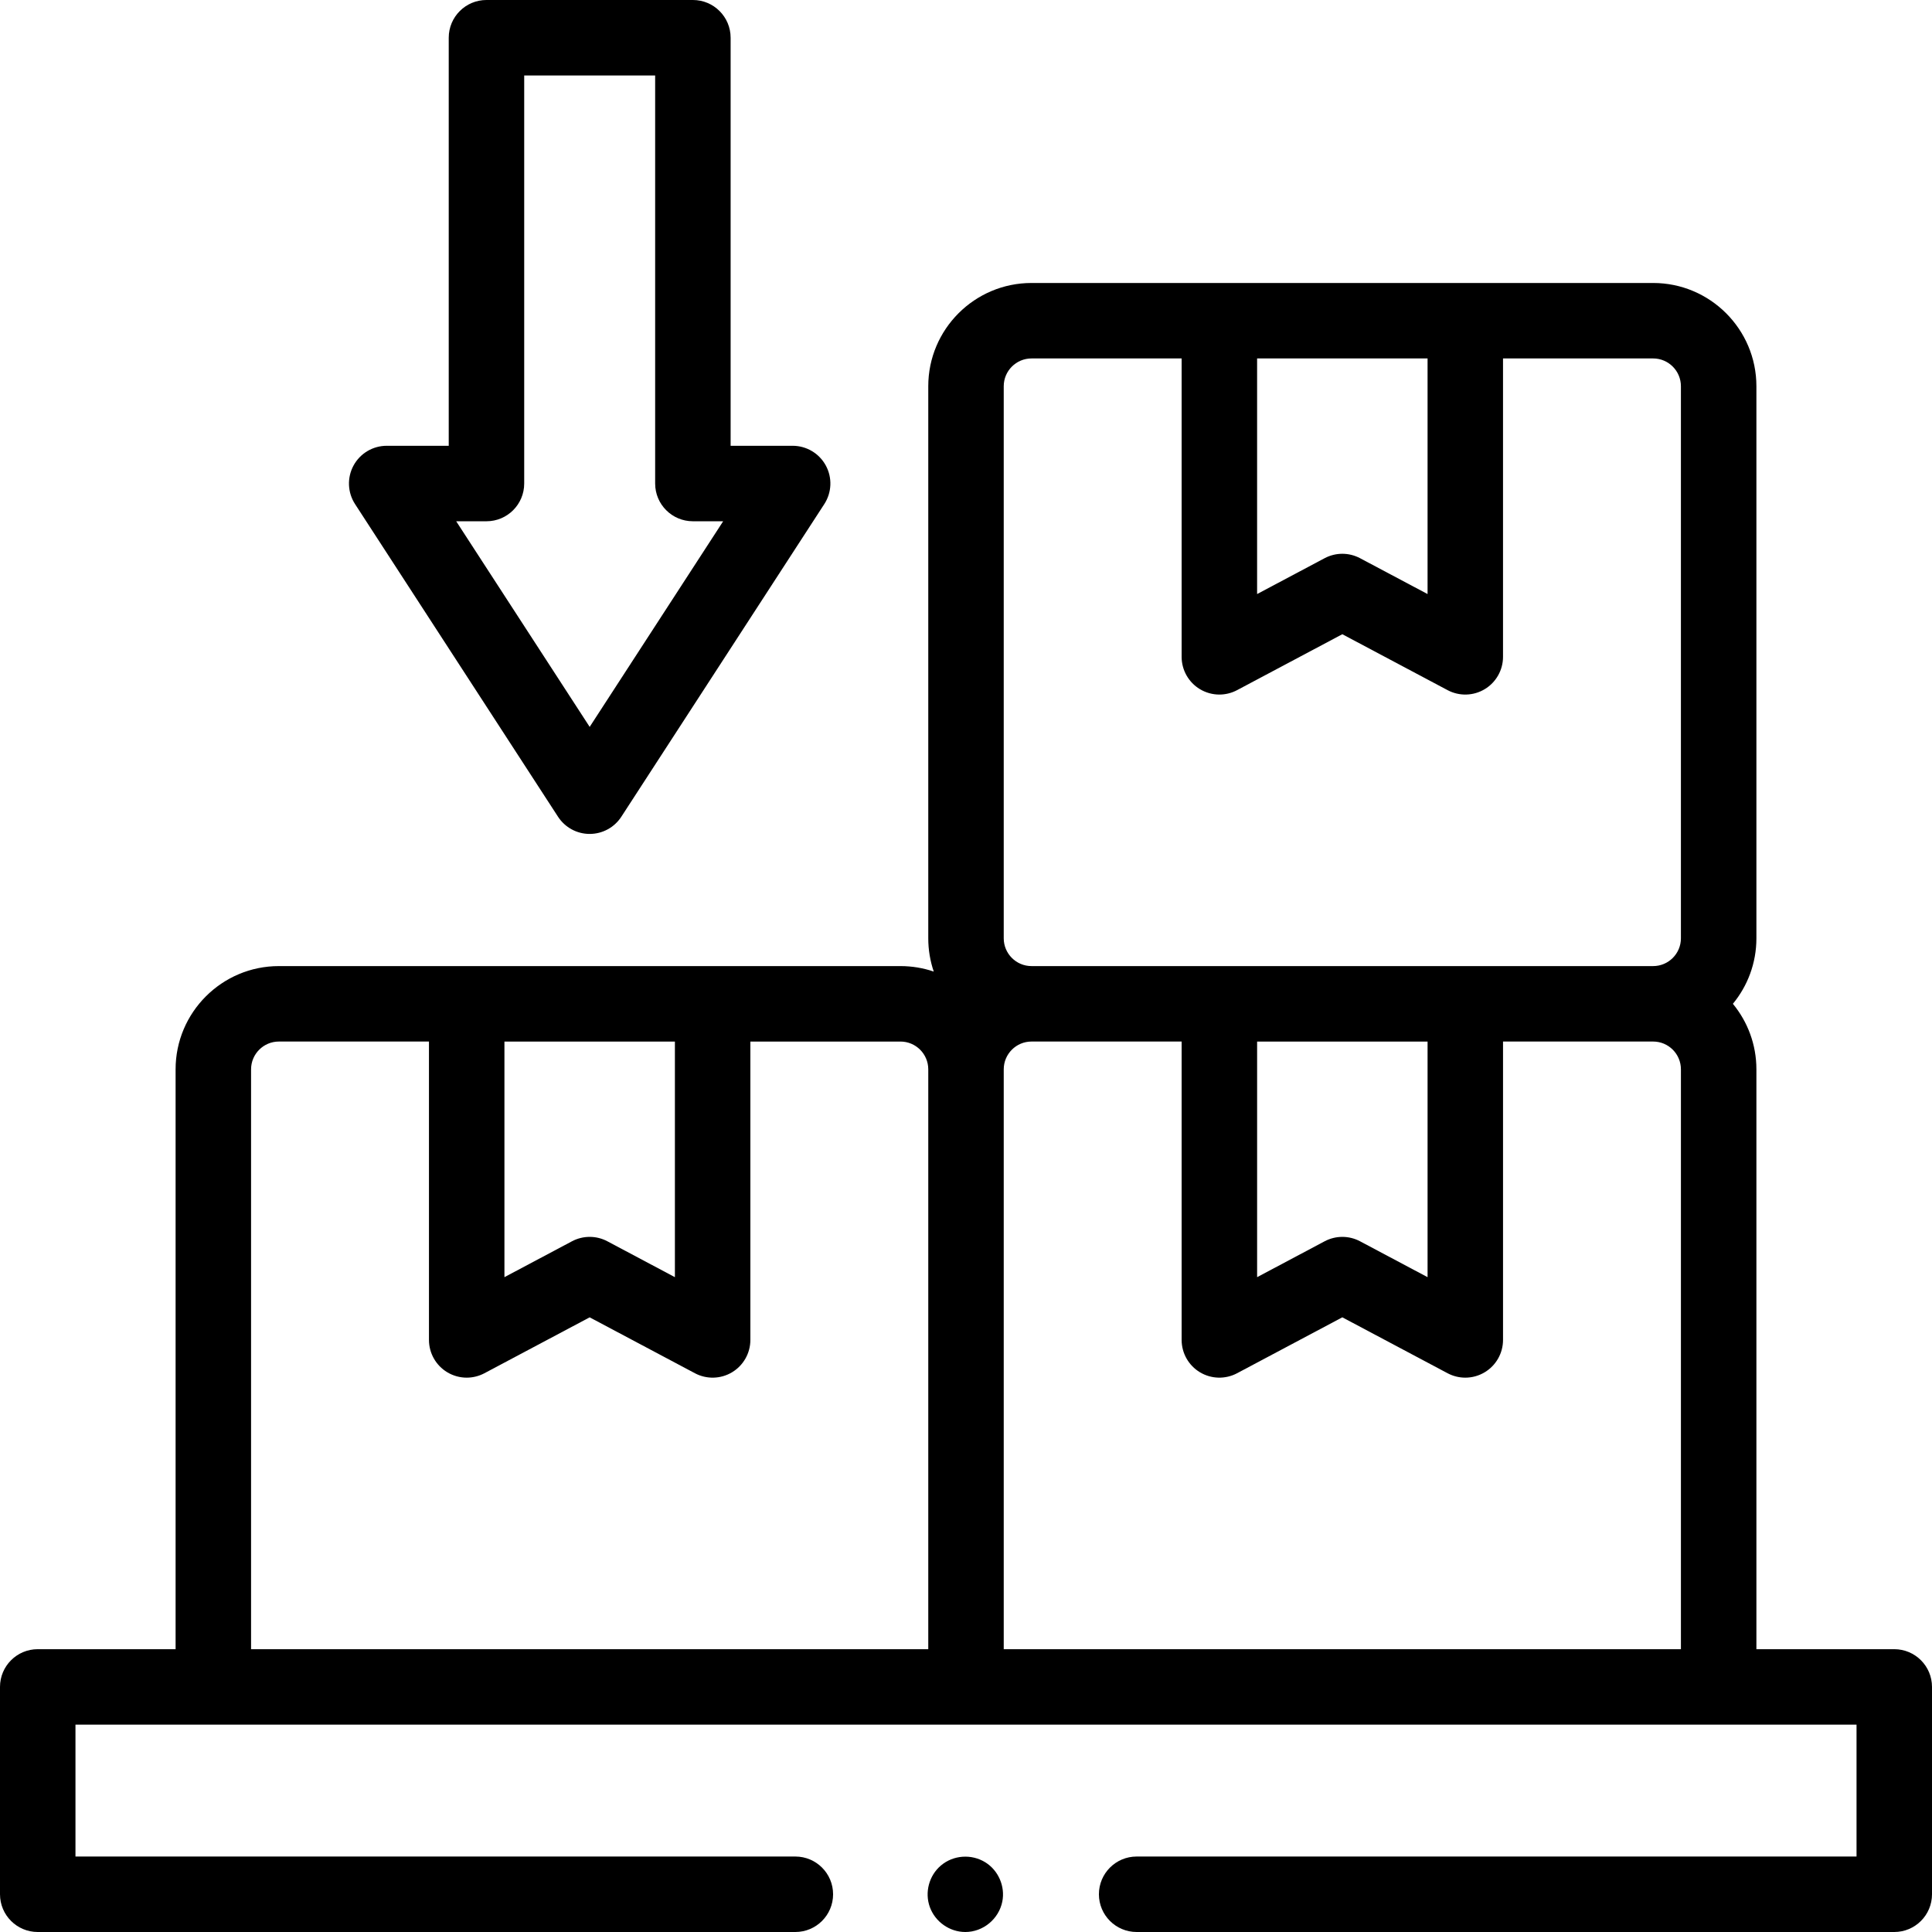 <svg height="512pt" viewBox="0 0 512 512" width="512pt" xmlns="http://www.w3.org/2000/svg"><path d="m156.27 221c-3.387 0-6.543-1.715-8.387-4.555l-53.793-82.859c-1.996-3.074-2.148-6.996-.398-10.219 1.75-3.219 5.121-5.227 8.789-5.227h16.438v-108.141c0-5.523 4.477-10 10-10h54.703c5.523 0 10 4.477 10 10v108.141h16.438c3.668 0 7.039 2.008 8.789 5.23s1.594 7.141-.402 10.219l-53.789 82.855c-1.844 2.84-5 4.555-8.387 4.555zm-35.375-82.859 35.375 54.492 35.375-54.492h-8.023c-5.523 0-10-4.477-10-10v-108.141h-34.703v108.141c0 5.523-4.477 10-10 10zm0 0"/><path d="m255.82 512c-4.18 0-8.008-2.711-9.414-6.637-1.391-3.871-.195-8.328 2.945-10.984 3.289-2.785 8.082-3.117 11.742-.863 3.496 2.152 5.336 6.41 4.527 10.434-.93 4.613-5.086 8.051-9.801 8.051zm0 0"/><path d="m502 437.051h-36.535v-153.668c0-6.586-2.34-12.637-6.23-17.363 3.891-4.727 6.23-10.773 6.23-17.359v-146.305c0-15.09-12.273-27.363-27.363-27.363h-164.742c-15.086 0-27.359 12.273-27.359 27.363v146.305c0 3.086.512 6.051 1.457 8.82-2.766-.945-5.734-1.457-8.816-1.457h-164.742c-15.09 0-27.363 12.273-27.363 27.359v153.668h-36.535c-5.523 0-10 4.477-10 10v54.949c0 5.523 4.477 10 10 10h200.777c5.52 0 10-4.477 10-10s-4.48-10-10-10h-190.777v-34.949h472v34.949h-190.777c-5.52 0-10 4.477-10 10s4.48 10 10 10h200.777c5.523 0 10-4.477 10-10v-54.949c0-5.523-4.477-10-10-10zm-123.68-342.059v62.438l-17.898-9.504c-1.469-.777-3.078-1.168-4.691-1.168-1.609 0-3.223.391-4.688 1.168l-17.898 9.504v-62.438zm-112.32 7.363c0-4.059 3.301-7.363 7.359-7.363h39.785v79.074c0 3.508 1.84 6.762 4.848 8.57 1.582.949 3.367 1.43 5.152 1.43 1.609 0 3.223-.391 4.691-1.168l27.895-14.82 27.898 14.82c3.098 1.645 6.836 1.547 9.84-.262 3.008-1.809 4.848-5.062 4.848-8.57v-79.074h39.785c4.059 0 7.359 3.305 7.359 7.363v146.305c0 4.059-3.301 7.363-7.359 7.363h-164.742c-4.059 0-7.359-3.305-7.359-7.363zm67.145 173.668h45.176v62.438l-17.898-9.508c-1.465-.777-3.078-1.168-4.688-1.168-1.613 0-3.227.391-4.691 1.168l-17.895 9.508v-62.438zm-154.289 0v62.438l-17.895-9.508c-2.938-1.559-6.449-1.555-9.383 0l-17.898 9.508v-62.438zm-112.32 7.359c0-4.059 3.305-7.363 7.363-7.363h39.781v79.074c0 3.508 1.84 6.762 4.848 8.57 1.582.949 3.367 1.43 5.152 1.43 1.609 0 3.223-.391 4.691-1.168l27.898-14.816 27.895 14.816c3.098 1.645 6.836 1.547 9.844-.262 3.008-1.809 4.848-5.062 4.848-8.57v-79.07h39.785c4.059 0 7.359 3.301 7.359 7.359v153.668h-179.465zm199.465 153.668v-153.668c0-4.059 3.301-7.363 7.359-7.363h39.785v79.074c0 3.508 1.84 6.762 4.848 8.57 3.008 1.809 6.742 1.906 9.844.262l27.895-14.82 27.898 14.82c1.469.777 3.082 1.168 4.688 1.168 1.789 0 3.57-.48 5.152-1.434 3.008-1.805 4.848-5.059 4.848-8.566v-79.074h39.785c4.059 0 7.359 3.301 7.359 7.363v153.668zm0 0"/></svg>